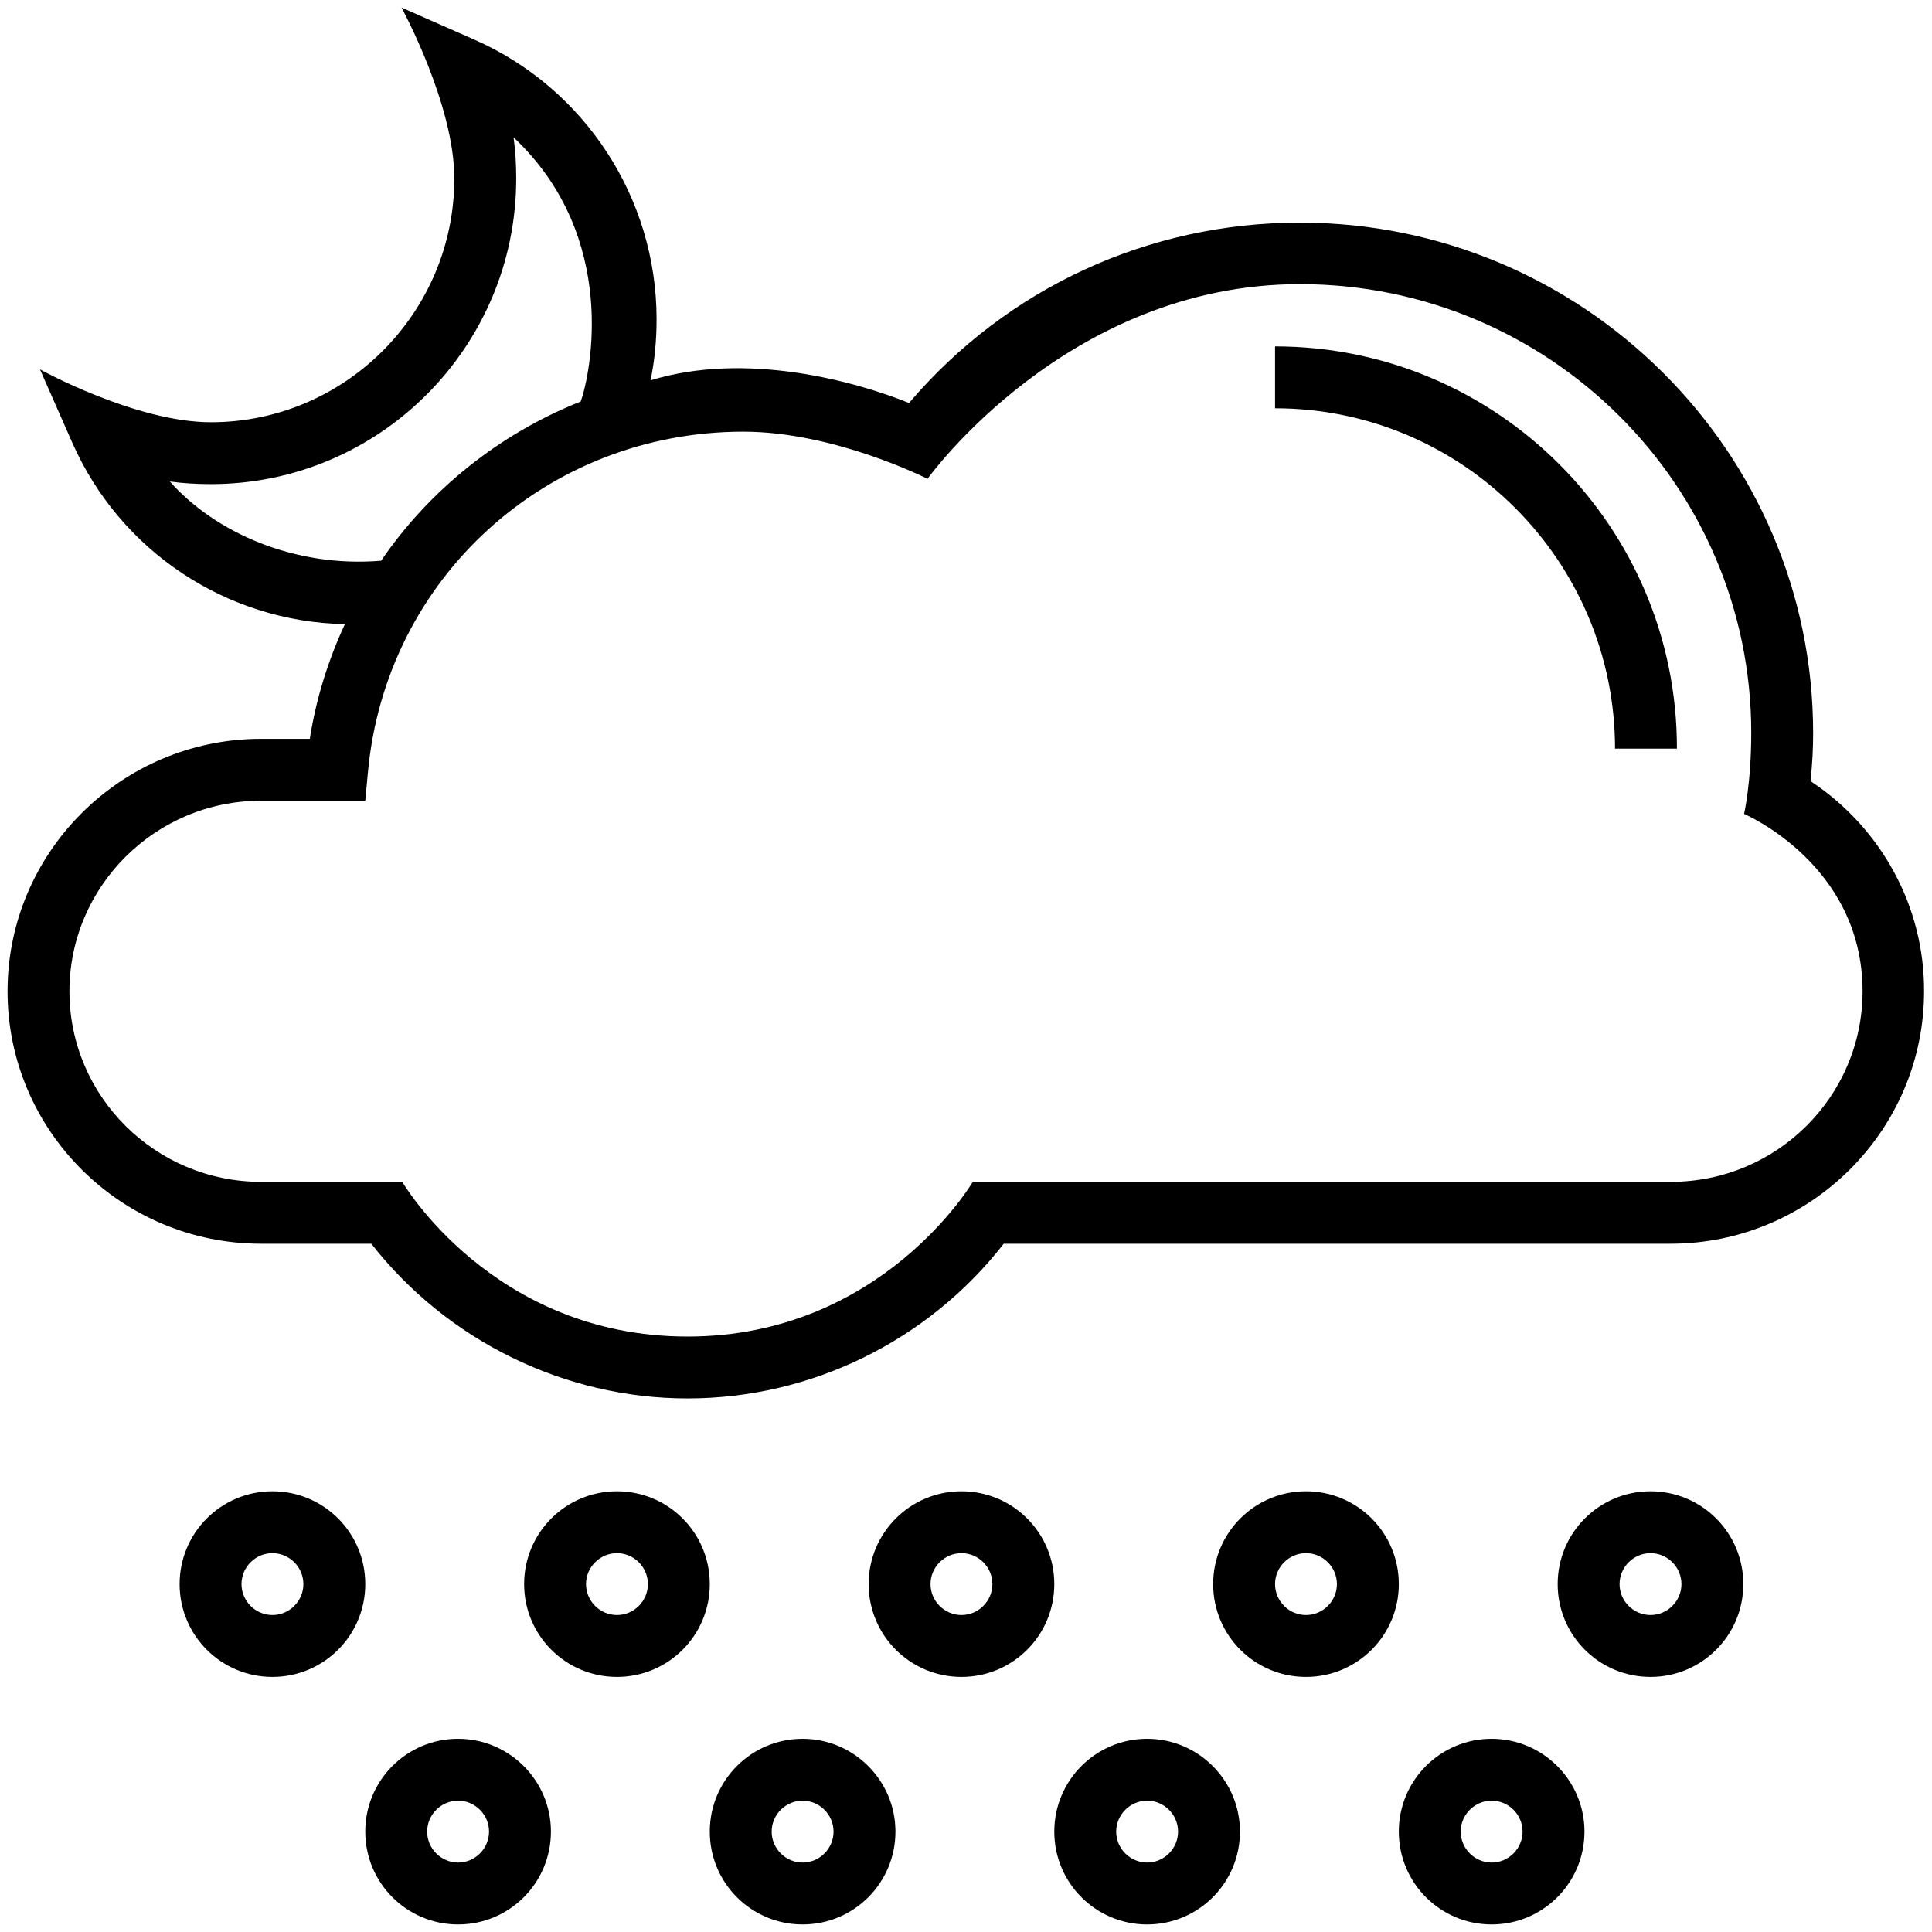 <svg id="Layer_1" height="512" viewBox="0 0 512 512" width="512" xmlns="http://www.w3.org/2000/svg"><g><path d="m337.9 91.8v16.4c49.7 0 90.1 40.5 90.1 90.2h16.4c.1-58.8-47.7-106.6-106.5-106.6z"/><path d="m254.8 395.2c-13.6 0-24.6 11-24.6 24.6s11 24.6 24.6 24.6 24.6-11 24.6-24.6-11-24.6-24.6-24.6zm0 32.8c-4.5 0-8.2-3.7-8.2-8.2s3.7-8.2 8.2-8.2 8.2 3.7 8.2 8.2-3.7 8.2-8.2 8.2z"/><path d="m346.1 395.2c-13.6 0-24.6 11-24.6 24.6s11 24.6 24.6 24.6 24.6-11 24.6-24.6-11-24.6-24.6-24.6zm0 32.8c-4.5 0-8.2-3.7-8.2-8.2s3.7-8.2 8.2-8.2 8.2 3.7 8.2 8.2-3.7 8.2-8.2 8.2z"/><path d="m437.4 395.2c-13.6 0-24.6 11-24.6 24.6s11 24.6 24.6 24.6 24.6-11 24.6-24.6-11-24.6-24.6-24.6zm0 32.8c-4.5 0-8.2-3.7-8.2-8.2s3.7-8.2 8.2-8.2 8.2 3.7 8.2 8.2-3.7 8.2-8.2 8.2z"/><path d="m72.2 395.2c-13.6 0-24.6 11-24.6 24.6s11 24.6 24.6 24.6 24.6-11 24.6-24.6-11-24.6-24.6-24.6zm0 32.8c-4.5 0-8.2-3.7-8.2-8.2s3.7-8.2 8.2-8.2 8.2 3.7 8.2 8.2-3.7 8.2-8.2 8.2z"/><path d="m163.5 395.2c-13.6 0-24.6 11-24.6 24.6s11 24.6 24.6 24.6 24.6-11 24.6-24.6-11-24.6-24.6-24.6zm0 32.8c-4.5 0-8.2-3.7-8.2-8.2s3.7-8.2 8.2-8.2 8.2 3.7 8.2 8.2-3.7 8.2-8.2 8.2z"/><path d="m304 460.8c-13.6 0-24.6 11-24.6 24.6s11 24.6 24.6 24.6 24.6-11 24.6-24.6-11.1-24.6-24.6-24.6zm0 32.8c-4.5 0-8.2-3.7-8.2-8.2s3.7-8.2 8.2-8.2 8.2 3.7 8.2 8.2-3.7 8.2-8.2 8.2z"/><path d="m395.3 460.8c-13.6 0-24.6 11-24.6 24.6s11 24.6 24.6 24.6 24.6-11 24.6-24.6-11.1-24.6-24.6-24.6zm0 32.8c-4.5 0-8.2-3.7-8.2-8.2s3.7-8.2 8.2-8.2 8.2 3.7 8.2 8.2-3.7 8.2-8.2 8.2z"/><path d="m121.4 460.8c-13.6 0-24.6 11-24.6 24.6s11 24.6 24.6 24.6 24.6-11 24.6-24.6-11.1-24.6-24.6-24.6zm0 32.8c-4.5 0-8.2-3.7-8.2-8.2s3.7-8.2 8.2-8.2 8.2 3.7 8.2 8.2-3.7 8.2-8.2 8.2z"/><path d="m212.7 460.8c-13.6 0-24.6 11-24.6 24.6s11 24.6 24.6 24.6 24.6-11 24.6-24.6-11.1-24.6-24.6-24.6zm0 32.8c-4.5 0-8.2-3.7-8.2-8.2s3.7-8.2 8.2-8.2 8.2 3.7 8.2 8.2-3.7 8.2-8.2 8.2z"/><path d="m479.8 207c.5-4.6.7-8.7.7-12.7 0-74.6-61-135.3-136-135.3-40.2 0-77.6 17.3-103.6 47.8-14.1-5.7-43.1-13.8-68.5-6 1.1-5.3 1.6-10.7 1.6-16.2 0-32.1-19-61.2-48.3-74.1l-19.3-8.5s14 25.6 14 45.3c0 35.6-29 64.6-64.5 64.6-20 0-45.3-14-45.3-14l8.5 19.3c12.7 28.9 41 47.6 72.3 48.2-4.4 9.5-7.6 19.6-9.3 30.4h-12.9c-37 0-67.2 30-67.2 66.9s30.1 66.9 67.2 66.9h29.2c20.1 25.7 51.2 41 83.8 41 32.7 0 63.7-15.2 83.8-41h176.7c37 0 67.2-30 67.2-66.9.1-22.4-11.3-43.3-30.1-55.7zm-434.8-79.4c3.6.5 7.2.7 10.9.7 44.6 0 80.9-36.3 80.9-81 0-3.7-.2-7.3-.7-10.9 28.2 26.5 20.3 63 17.8 70-21.4 8.5-40 23.3-52.9 42.2-23 1.9-44-7.5-56-21zm397.8 185.6h-185s-24.1 41-75.6 41c-51.7 0-75.6-41-75.6-41h-37.4c-28 0-50.8-22.6-50.8-50.5 0-27.8 22.8-50.5 50.8-50.5h27.6l.7-7.5c4.7-51.5 47.4-90.3 99.5-90.3 24.2 0 48.8 12.5 48.8 12.5s36.9-51.6 98.7-51.6c66 0 119.6 53.3 119.6 118.9 0 13.3-1.9 21.5-1.9 21.5s31.4 13.3 31.4 47c0 27.9-22.8 50.5-50.8 50.5z"/></g></svg>
